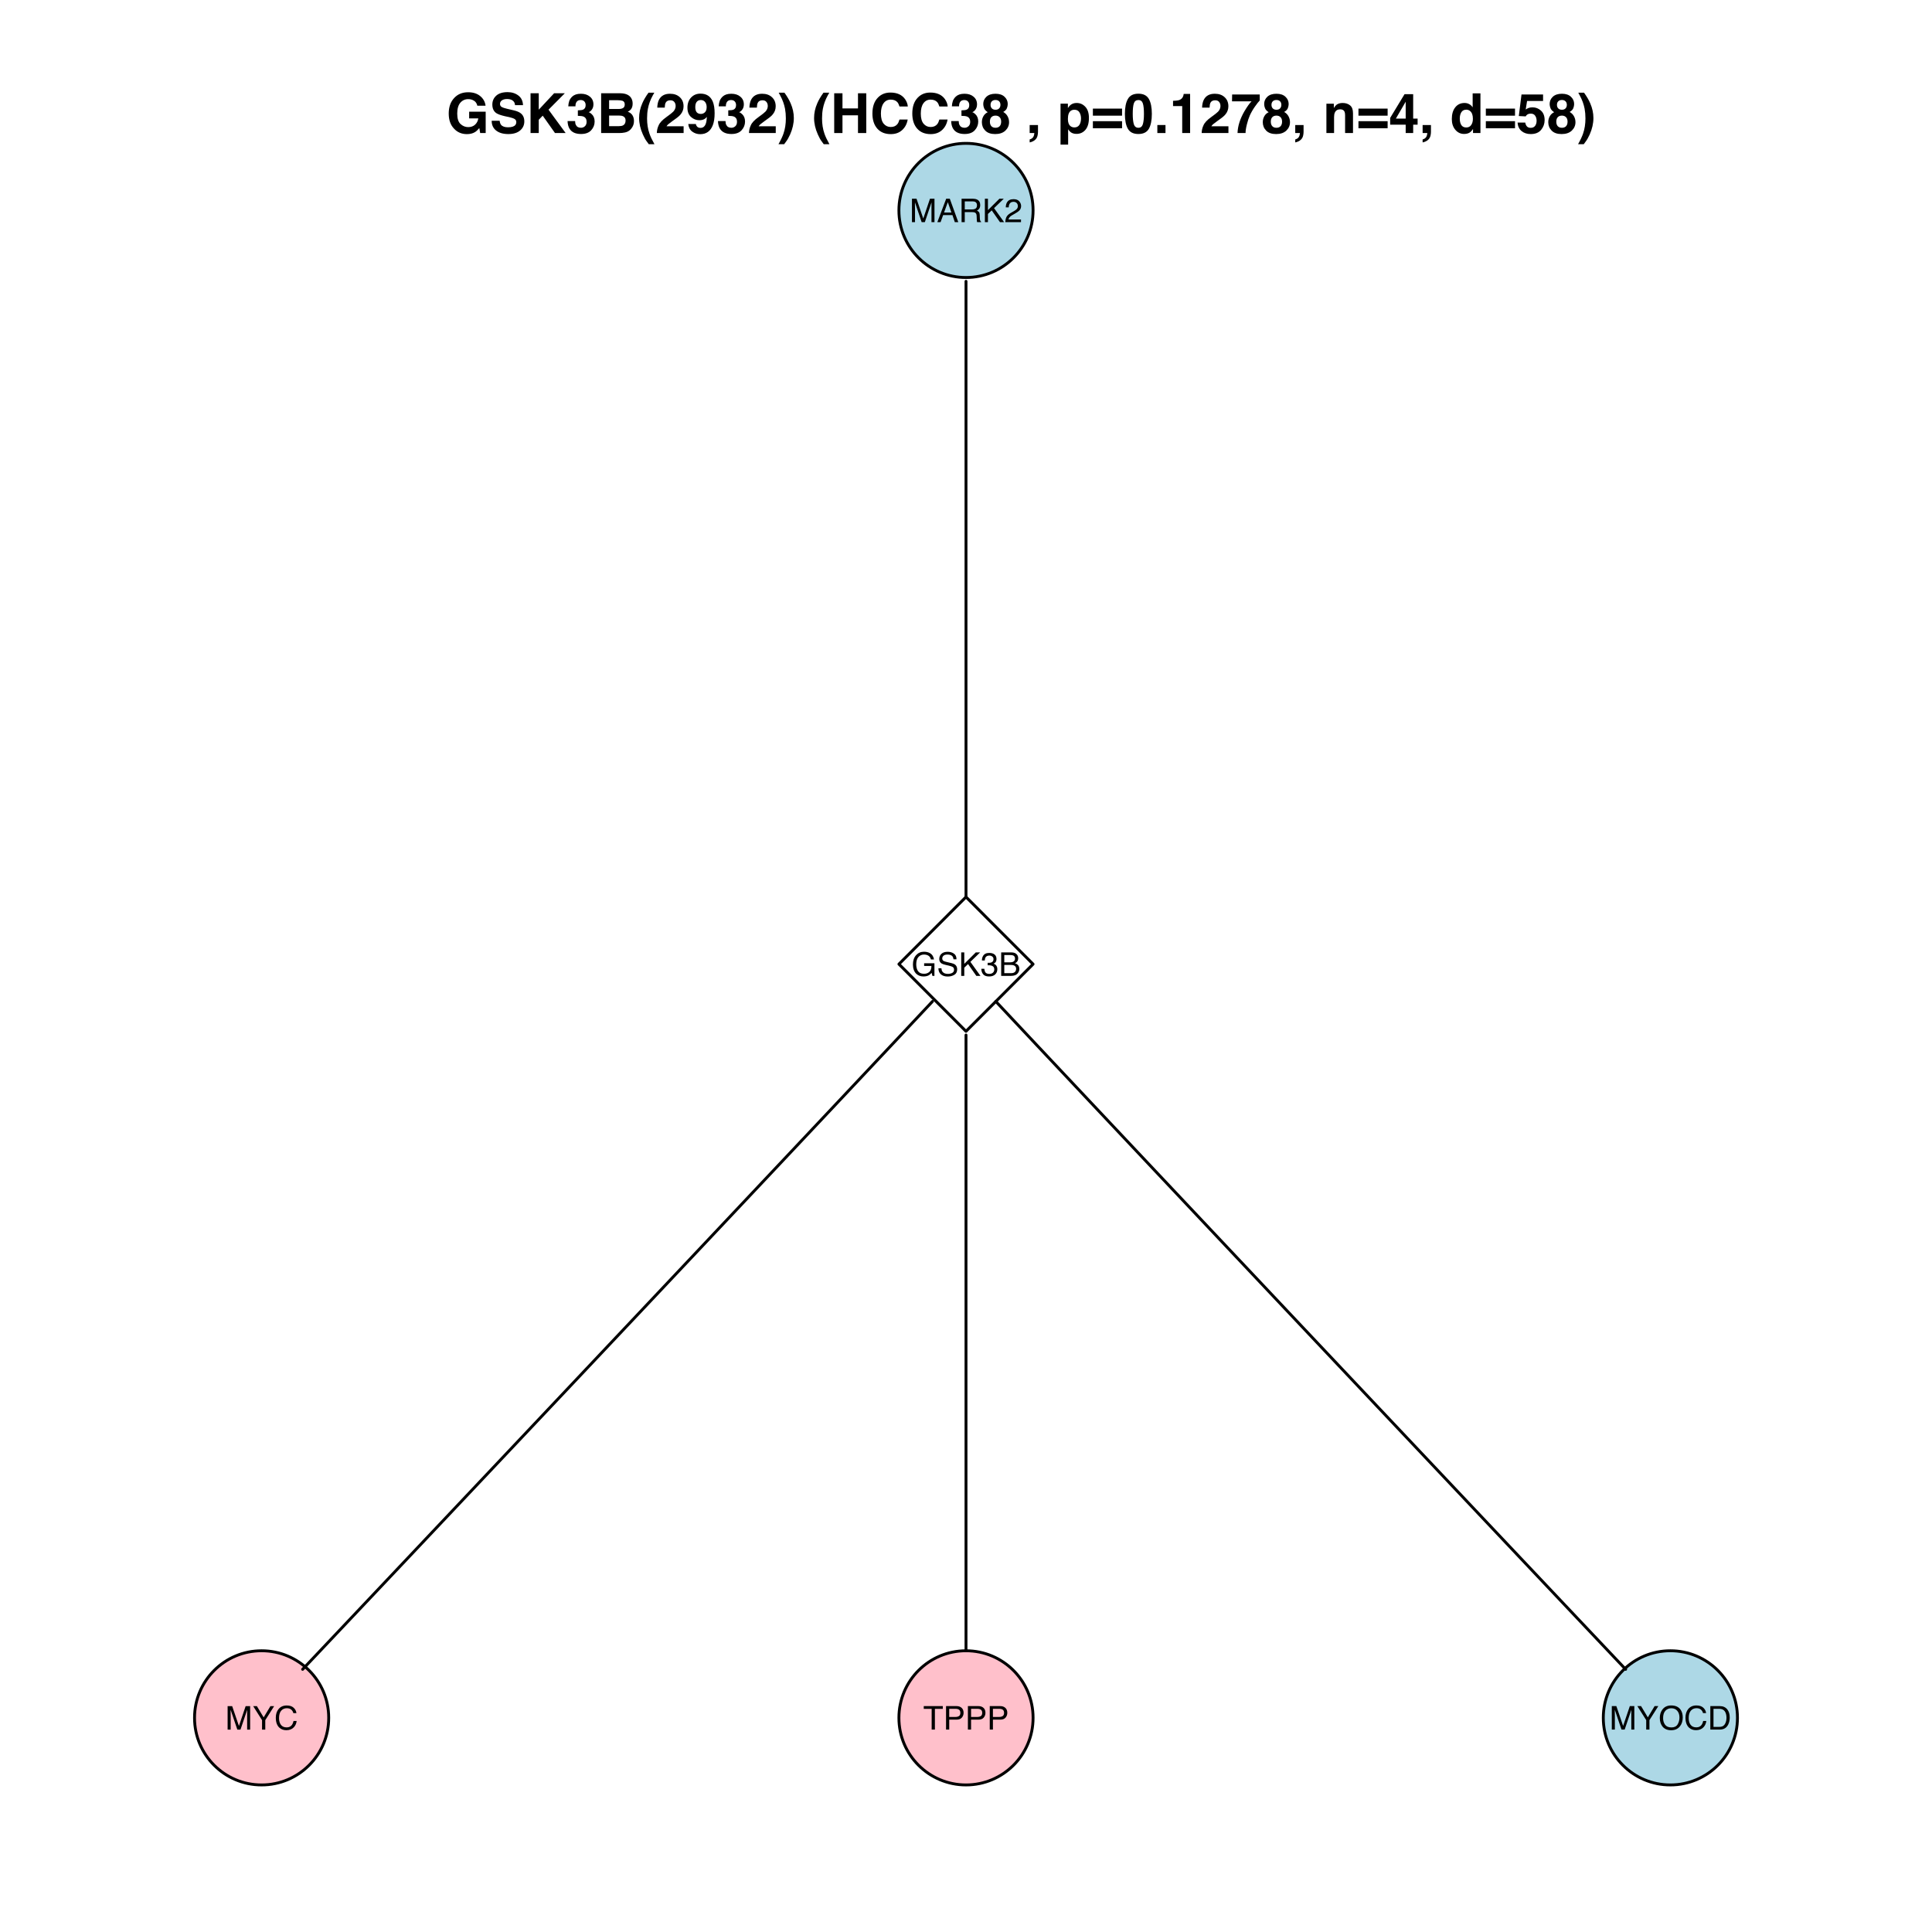 <?xml version="1.0" encoding="UTF-8"?>
<svg xmlns="http://www.w3.org/2000/svg" xmlns:xlink="http://www.w3.org/1999/xlink" width="504pt" height="504pt" viewBox="0 0 504 504" version="1.1">
<defs>
<g>
<symbol overflow="visible" id="glyph0-0">
<path style="stroke:none;" d="M 0.281 0 L 0.281 -6.125 L 5.141 -6.125 L 5.141 0 Z M 4.375 -0.766 L 4.375 -5.359 L 1.047 -5.359 L 1.047 -0.766 Z "/>
</symbol>
<symbol overflow="visible" id="glyph0-1">
<path style="stroke:none;" d="M 0.625 -6.125 L 1.812 -6.125 L 3.578 -0.953 L 5.328 -6.125 L 6.5 -6.125 L 6.5 0 L 5.719 0 L 5.719 -3.625 C 5.719 -3.75 5.719 -3.953 5.719 -4.234 C 5.727 -4.523 5.734 -4.836 5.734 -5.172 L 3.984 0 L 3.156 0 L 1.406 -5.172 L 1.406 -4.984 C 1.406 -4.828 1.406 -4.594 1.406 -4.281 C 1.414 -3.977 1.422 -3.758 1.422 -3.625 L 1.422 0 L 0.625 0 Z "/>
</symbol>
<symbol overflow="visible" id="glyph0-2">
<path style="stroke:none;" d="M 3.797 -2.516 L 2.859 -5.219 L 1.875 -2.516 Z M 2.438 -6.125 L 3.375 -6.125 L 5.594 0 L 4.688 0 L 4.062 -1.844 L 1.641 -1.844 L 0.969 0 L 0.125 0 Z M 2.859 -6.125 Z "/>
</symbol>
<symbol overflow="visible" id="glyph0-3">
<path style="stroke:none;" d="M 3.5 -3.328 C 3.883 -3.328 4.191 -3.406 4.422 -3.562 C 4.648 -3.719 4.766 -4 4.766 -4.406 C 4.766 -4.832 4.609 -5.129 4.297 -5.297 C 4.117 -5.379 3.891 -5.422 3.609 -5.422 L 1.578 -5.422 L 1.578 -3.328 Z M 0.75 -6.125 L 3.594 -6.125 C 4.062 -6.125 4.445 -6.055 4.75 -5.922 C 5.32 -5.66 5.609 -5.18 5.609 -4.484 C 5.609 -4.109 5.531 -3.801 5.375 -3.562 C 5.227 -3.332 5.02 -3.148 4.75 -3.016 C 4.988 -2.91 5.164 -2.781 5.281 -2.625 C 5.406 -2.469 5.473 -2.211 5.484 -1.859 L 5.516 -1.031 C 5.523 -0.801 5.547 -0.629 5.578 -0.516 C 5.629 -0.316 5.719 -0.191 5.844 -0.141 L 5.844 0 L 4.828 0 C 4.797 -0.051 4.77 -0.117 4.75 -0.203 C 4.738 -0.285 4.727 -0.445 4.719 -0.688 L 4.672 -1.719 C 4.648 -2.113 4.5 -2.379 4.219 -2.516 C 4.062 -2.586 3.812 -2.625 3.469 -2.625 L 1.578 -2.625 L 1.578 0 L 0.75 0 Z "/>
</symbol>
<symbol overflow="visible" id="glyph0-4">
<path style="stroke:none;" d="M 0.656 -6.125 L 1.453 -6.125 L 1.453 -3.141 L 4.453 -6.125 L 5.594 -6.125 L 3.047 -3.656 L 5.672 0 L 4.594 0 L 2.438 -3.078 L 1.453 -2.141 L 1.453 0 L 0.656 0 Z "/>
</symbol>
<symbol overflow="visible" id="glyph0-5">
<path style="stroke:none;" d="M 0.266 0 C 0.297 -0.508 0.398 -0.957 0.578 -1.344 C 0.766 -1.727 1.129 -2.078 1.672 -2.391 L 2.469 -2.844 C 2.832 -3.051 3.082 -3.227 3.219 -3.375 C 3.445 -3.613 3.562 -3.879 3.562 -4.172 C 3.562 -4.516 3.457 -4.789 3.25 -5 C 3.039 -5.207 2.766 -5.312 2.422 -5.312 C 1.91 -5.312 1.555 -5.113 1.359 -4.719 C 1.242 -4.508 1.18 -4.223 1.172 -3.859 L 0.406 -3.859 C 0.414 -4.379 0.516 -4.801 0.703 -5.125 C 1.023 -5.707 1.598 -6 2.422 -6 C 3.109 -6 3.609 -5.812 3.922 -5.438 C 4.242 -5.07 4.406 -4.66 4.406 -4.203 C 4.406 -3.723 4.234 -3.316 3.891 -2.984 C 3.691 -2.785 3.344 -2.547 2.844 -2.266 L 2.281 -1.938 C 2 -1.789 1.781 -1.648 1.625 -1.516 C 1.352 -1.273 1.18 -1.004 1.109 -0.703 L 4.375 -0.703 L 4.375 0 Z "/>
</symbol>
<symbol overflow="visible" id="glyph0-6">
<path style="stroke:none;" d="M 3.297 -6.297 C 3.879 -6.297 4.379 -6.18 4.797 -5.953 C 5.398 -5.629 5.77 -5.07 5.906 -4.281 L 5.094 -4.281 C 4.988 -4.727 4.781 -5.051 4.469 -5.25 C 4.156 -5.457 3.758 -5.562 3.281 -5.562 C 2.707 -5.562 2.227 -5.348 1.844 -4.922 C 1.457 -4.492 1.266 -3.859 1.266 -3.016 C 1.266 -2.285 1.422 -1.691 1.734 -1.234 C 2.055 -0.773 2.582 -0.547 3.312 -0.547 C 3.863 -0.547 4.32 -0.707 4.688 -1.031 C 5.051 -1.352 5.234 -1.875 5.234 -2.594 L 3.328 -2.594 L 3.328 -3.281 L 6.016 -3.281 L 6.016 0 L 5.484 0 L 5.281 -0.781 C 5 -0.477 4.75 -0.266 4.531 -0.141 C 4.164 0.055 3.703 0.156 3.141 0.156 C 2.41 0.156 1.785 -0.078 1.266 -0.547 C 0.691 -1.129 0.406 -1.938 0.406 -2.969 C 0.406 -4 0.688 -4.816 1.25 -5.422 C 1.781 -6.004 2.461 -6.297 3.297 -6.297 Z M 3.156 -6.297 Z "/>
</symbol>
<symbol overflow="visible" id="glyph0-7">
<path style="stroke:none;" d="M 1.188 -1.984 C 1.207 -1.629 1.289 -1.344 1.438 -1.125 C 1.719 -0.719 2.203 -0.516 2.891 -0.516 C 3.203 -0.516 3.488 -0.562 3.75 -0.656 C 4.238 -0.82 4.484 -1.129 4.484 -1.578 C 4.484 -1.91 4.379 -2.148 4.172 -2.297 C 3.961 -2.43 3.633 -2.551 3.188 -2.656 L 2.359 -2.844 C 1.816 -2.969 1.43 -3.102 1.203 -3.25 C 0.816 -3.508 0.625 -3.895 0.625 -4.406 C 0.625 -4.945 0.812 -5.395 1.188 -5.75 C 1.57 -6.102 2.113 -6.281 2.812 -6.281 C 3.445 -6.281 3.988 -6.125 4.438 -5.812 C 4.895 -5.508 5.125 -5.016 5.125 -4.328 L 4.344 -4.328 C 4.301 -4.66 4.211 -4.914 4.078 -5.094 C 3.816 -5.406 3.383 -5.562 2.781 -5.562 C 2.289 -5.562 1.938 -5.457 1.719 -5.25 C 1.508 -5.051 1.406 -4.816 1.406 -4.547 C 1.406 -4.242 1.531 -4.02 1.781 -3.875 C 1.945 -3.789 2.316 -3.68 2.891 -3.547 L 3.75 -3.344 C 4.164 -3.25 4.488 -3.125 4.719 -2.969 C 5.102 -2.676 5.297 -2.258 5.297 -1.719 C 5.297 -1.039 5.047 -0.555 4.547 -0.266 C 4.055 0.023 3.488 0.172 2.844 0.172 C 2.07 0.172 1.473 -0.02 1.047 -0.406 C 0.617 -0.789 0.406 -1.316 0.406 -1.984 Z M 2.875 -6.297 Z "/>
</symbol>
<symbol overflow="visible" id="glyph0-8">
<path style="stroke:none;" d="M 2.219 0.156 C 1.508 0.156 0.992 -0.035 0.672 -0.422 C 0.359 -0.805 0.203 -1.281 0.203 -1.844 L 0.984 -1.844 C 1.023 -1.445 1.098 -1.164 1.203 -1 C 1.398 -0.676 1.754 -0.516 2.266 -0.516 C 2.66 -0.516 2.977 -0.617 3.219 -0.828 C 3.457 -1.047 3.578 -1.32 3.578 -1.656 C 3.578 -2.07 3.445 -2.359 3.188 -2.516 C 2.938 -2.68 2.586 -2.766 2.141 -2.766 C 2.086 -2.766 2.035 -2.766 1.984 -2.766 C 1.941 -2.766 1.895 -2.766 1.844 -2.766 L 1.844 -3.422 C 1.914 -3.41 1.977 -3.406 2.031 -3.406 C 2.082 -3.406 2.141 -3.406 2.203 -3.406 C 2.484 -3.406 2.711 -3.445 2.891 -3.531 C 3.211 -3.688 3.375 -3.969 3.375 -4.375 C 3.375 -4.664 3.266 -4.891 3.047 -5.047 C 2.836 -5.211 2.594 -5.297 2.312 -5.297 C 1.812 -5.297 1.469 -5.129 1.281 -4.797 C 1.176 -4.617 1.113 -4.359 1.094 -4.016 L 0.359 -4.016 C 0.359 -4.461 0.445 -4.844 0.625 -5.156 C 0.926 -5.707 1.461 -5.984 2.234 -5.984 C 2.848 -5.984 3.32 -5.848 3.656 -5.578 C 3.988 -5.305 4.156 -4.914 4.156 -4.406 C 4.156 -4.031 4.055 -3.727 3.859 -3.5 C 3.734 -3.363 3.57 -3.254 3.375 -3.172 C 3.695 -3.086 3.941 -2.922 4.109 -2.672 C 4.285 -2.422 4.375 -2.117 4.375 -1.766 C 4.375 -1.191 4.188 -0.727 3.812 -0.375 C 3.438 -0.02 2.906 0.156 2.219 0.156 Z "/>
</symbol>
<symbol overflow="visible" id="glyph0-9">
<path style="stroke:none;" d="M 2.953 -3.531 C 3.305 -3.531 3.578 -3.582 3.766 -3.688 C 4.078 -3.844 4.234 -4.117 4.234 -4.516 C 4.234 -4.91 4.07 -5.18 3.75 -5.328 C 3.562 -5.398 3.285 -5.438 2.922 -5.438 L 1.438 -5.438 L 1.438 -3.531 Z M 3.234 -0.703 C 3.742 -0.703 4.109 -0.852 4.328 -1.156 C 4.461 -1.344 4.531 -1.566 4.531 -1.828 C 4.531 -2.273 4.332 -2.578 3.938 -2.734 C 3.719 -2.816 3.438 -2.859 3.094 -2.859 L 1.438 -2.859 L 1.438 -0.703 Z M 0.625 -6.125 L 3.266 -6.125 C 3.984 -6.125 4.492 -5.91 4.797 -5.484 C 4.973 -5.234 5.062 -4.941 5.062 -4.609 C 5.062 -4.223 4.953 -3.906 4.734 -3.656 C 4.617 -3.531 4.453 -3.41 4.234 -3.297 C 4.555 -3.18 4.797 -3.047 4.953 -2.891 C 5.223 -2.629 5.359 -2.266 5.359 -1.797 C 5.359 -1.398 5.234 -1.039 4.984 -0.719 C 4.617 -0.238 4.031 0 3.219 0 L 0.625 0 Z "/>
</symbol>
<symbol overflow="visible" id="glyph0-10">
<path style="stroke:none;" d="M 0.172 -6.125 L 1.141 -6.125 L 2.906 -3.188 L 4.672 -6.125 L 5.641 -6.125 L 3.328 -2.469 L 3.328 0 L 2.484 0 L 2.484 -2.469 Z M 2.922 -6.125 Z "/>
</symbol>
<symbol overflow="visible" id="glyph0-11">
<path style="stroke:none;" d="M 3.234 -6.297 C 4.016 -6.297 4.617 -6.094 5.047 -5.688 C 5.473 -5.281 5.707 -4.816 5.75 -4.297 L 4.953 -4.297 C 4.859 -4.68 4.672 -4.988 4.391 -5.219 C 4.117 -5.457 3.738 -5.578 3.25 -5.578 C 2.645 -5.578 2.156 -5.363 1.781 -4.938 C 1.406 -4.508 1.219 -3.859 1.219 -2.984 C 1.219 -2.266 1.383 -1.68 1.719 -1.234 C 2.062 -0.797 2.562 -0.578 3.219 -0.578 C 3.832 -0.578 4.301 -0.812 4.625 -1.281 C 4.789 -1.531 4.914 -1.852 5 -2.25 L 5.812 -2.25 C 5.738 -1.602 5.5 -1.062 5.094 -0.625 C 4.602 -0.102 3.945 0.156 3.125 0.156 C 2.414 0.156 1.816 -0.055 1.328 -0.484 C 0.691 -1.055 0.375 -1.938 0.375 -3.125 C 0.375 -4.031 0.613 -4.773 1.094 -5.359 C 1.613 -5.984 2.328 -6.297 3.234 -6.297 Z M 3.062 -6.297 Z "/>
</symbol>
<symbol overflow="visible" id="glyph0-12">
<path style="stroke:none;" d="M 5.109 -6.125 L 5.109 -5.406 L 3.047 -5.406 L 3.047 0 L 2.203 0 L 2.203 -5.406 L 0.141 -5.406 L 0.141 -6.125 Z "/>
</symbol>
<symbol overflow="visible" id="glyph0-13">
<path style="stroke:none;" d="M 0.734 -6.125 L 3.484 -6.125 C 4.035 -6.125 4.477 -5.969 4.812 -5.656 C 5.145 -5.352 5.312 -4.926 5.312 -4.375 C 5.312 -3.895 5.16 -3.477 4.859 -3.125 C 4.566 -2.77 4.109 -2.594 3.484 -2.594 L 1.562 -2.594 L 1.562 0 L 0.734 0 Z M 4.469 -4.375 C 4.469 -4.82 4.301 -5.125 3.969 -5.281 C 3.781 -5.375 3.531 -5.422 3.219 -5.422 L 1.562 -5.422 L 1.562 -3.297 L 3.219 -3.297 C 3.582 -3.297 3.879 -3.375 4.109 -3.531 C 4.348 -3.688 4.469 -3.969 4.469 -4.375 Z "/>
</symbol>
<symbol overflow="visible" id="glyph0-14">
<path style="stroke:none;" d="M 3.297 -6.297 C 4.379 -6.297 5.18 -5.945 5.703 -5.25 C 6.109 -4.707 6.312 -4.016 6.312 -3.172 C 6.312 -2.254 6.078 -1.492 5.609 -0.891 C 5.066 -0.18 4.289 0.172 3.281 0.172 C 2.332 0.172 1.594 -0.133 1.062 -0.75 C 0.57 -1.352 0.328 -2.113 0.328 -3.031 C 0.328 -3.863 0.535 -4.57 0.953 -5.156 C 1.484 -5.914 2.266 -6.297 3.297 -6.297 Z M 3.375 -0.562 C 4.113 -0.562 4.645 -0.82 4.969 -1.344 C 5.289 -1.875 5.453 -2.477 5.453 -3.156 C 5.453 -3.875 5.266 -4.453 4.891 -4.891 C 4.516 -5.336 4 -5.562 3.344 -5.562 C 2.707 -5.562 2.188 -5.344 1.781 -4.906 C 1.383 -4.469 1.188 -3.828 1.188 -2.984 C 1.188 -2.305 1.359 -1.734 1.703 -1.266 C 2.047 -0.797 2.602 -0.562 3.375 -0.562 Z M 3.328 -6.297 Z "/>
</symbol>
<symbol overflow="visible" id="glyph0-15">
<path style="stroke:none;" d="M 3 -0.703 C 3.281 -0.703 3.516 -0.734 3.703 -0.797 C 4.023 -0.898 4.285 -1.109 4.484 -1.422 C 4.648 -1.672 4.77 -1.988 4.844 -2.375 C 4.883 -2.602 4.906 -2.816 4.906 -3.016 C 4.906 -3.773 4.754 -4.363 4.453 -4.781 C 4.148 -5.207 3.664 -5.422 3 -5.422 L 1.516 -5.422 L 1.516 -0.703 Z M 0.688 -6.125 L 3.172 -6.125 C 4.016 -6.125 4.672 -5.828 5.141 -5.234 C 5.547 -4.691 5.75 -4 5.75 -3.156 C 5.75 -2.508 5.629 -1.922 5.391 -1.391 C 4.953 -0.461 4.207 0 3.156 0 L 0.688 0 Z "/>
</symbol>
<symbol overflow="visible" id="glyph1-0">
<path style="stroke:none;" d="M 1.078 0 L 1.078 -10.375 L 9.438 -10.375 L 9.438 0 Z M 8.141 -1.297 L 8.141 -9.078 L 2.375 -9.078 L 2.375 -1.297 Z "/>
</symbol>
<symbol overflow="visible" id="glyph1-1">
<path style="stroke:none;" d="M 8.062 -7.125 C 7.906 -7.832 7.504 -8.328 6.859 -8.609 C 6.504 -8.766 6.109 -8.844 5.672 -8.844 C 4.836 -8.844 4.148 -8.523 3.609 -7.891 C 3.078 -7.266 2.812 -6.32 2.812 -5.062 C 2.812 -3.781 3.102 -2.875 3.688 -2.344 C 4.27 -1.812 4.93 -1.547 5.672 -1.547 C 6.398 -1.547 6.992 -1.754 7.453 -2.172 C 7.922 -2.598 8.207 -3.148 8.312 -3.828 L 5.922 -3.828 L 5.922 -5.562 L 10.234 -5.562 L 10.234 0 L 8.797 0 L 8.578 -1.297 C 8.16 -0.805 7.785 -0.457 7.453 -0.25 C 6.879 0.102 6.176 0.281 5.344 0.281 C 3.969 0.281 2.844 -0.195 1.969 -1.156 C 1.051 -2.113 0.594 -3.422 0.594 -5.078 C 0.594 -6.754 1.055 -8.098 1.984 -9.109 C 2.91 -10.129 4.133 -10.641 5.656 -10.641 C 6.969 -10.641 8.023 -10.301 8.828 -9.625 C 9.629 -8.957 10.086 -8.125 10.203 -7.125 Z M 5.641 -10.641 Z "/>
</symbol>
<symbol overflow="visible" id="glyph1-2">
<path style="stroke:none;" d="M 2.672 -3.203 C 2.734 -2.723 2.859 -2.367 3.047 -2.141 C 3.398 -1.711 4.004 -1.5 4.859 -1.5 C 5.367 -1.5 5.785 -1.555 6.109 -1.672 C 6.711 -1.879 7.016 -2.281 7.016 -2.875 C 7.016 -3.219 6.863 -3.484 6.562 -3.672 C 6.258 -3.848 5.789 -4.008 5.156 -4.156 L 4.047 -4.391 C 2.973 -4.641 2.227 -4.906 1.812 -5.188 C 1.113 -5.664 0.766 -6.414 0.766 -7.438 C 0.766 -8.363 1.102 -9.133 1.781 -9.75 C 2.457 -10.363 3.445 -10.672 4.75 -10.672 C 5.844 -10.672 6.773 -10.379 7.547 -9.797 C 8.316 -9.223 8.723 -8.383 8.766 -7.281 L 6.688 -7.281 C 6.645 -7.906 6.367 -8.348 5.859 -8.609 C 5.523 -8.785 5.109 -8.875 4.609 -8.875 C 4.047 -8.875 3.598 -8.758 3.266 -8.531 C 2.93 -8.301 2.766 -7.988 2.766 -7.594 C 2.766 -7.219 2.93 -6.941 3.266 -6.766 C 3.473 -6.641 3.922 -6.492 4.609 -6.328 L 6.406 -5.906 C 7.188 -5.719 7.773 -5.469 8.172 -5.156 C 8.797 -4.664 9.109 -3.957 9.109 -3.031 C 9.109 -2.082 8.742 -1.297 8.016 -0.672 C 7.285 -0.047 6.258 0.266 4.938 0.266 C 3.594 0.266 2.531 -0.039 1.75 -0.656 C 0.977 -1.27 0.594 -2.117 0.594 -3.203 Z M 4.766 -10.688 Z "/>
</symbol>
<symbol overflow="visible" id="glyph1-3">
<path style="stroke:none;" d="M 1.125 -10.375 L 3.266 -10.375 L 3.266 -6.094 L 7.266 -10.375 L 10.062 -10.375 L 5.812 -6.094 L 10.281 0 L 7.5 0 L 4.297 -4.531 L 3.266 -3.469 L 3.266 0 L 1.125 0 Z "/>
</symbol>
<symbol overflow="visible" id="glyph1-4">
<path style="stroke:none;" d="M 2.344 -3.125 C 2.344 -2.719 2.41 -2.383 2.547 -2.125 C 2.785 -1.625 3.227 -1.375 3.875 -1.375 C 4.27 -1.375 4.613 -1.508 4.906 -1.781 C 5.195 -2.051 5.344 -2.441 5.344 -2.953 C 5.344 -3.617 5.07 -4.066 4.531 -4.297 C 4.219 -4.422 3.727 -4.484 3.062 -4.484 L 3.062 -5.922 C 3.719 -5.93 4.176 -5.992 4.438 -6.109 C 4.875 -6.305 5.094 -6.703 5.094 -7.297 C 5.094 -7.691 4.977 -8.008 4.75 -8.25 C 4.531 -8.488 4.211 -8.609 3.797 -8.609 C 3.328 -8.609 2.977 -8.457 2.75 -8.156 C 2.531 -7.863 2.426 -7.469 2.438 -6.969 L 0.562 -6.969 C 0.582 -7.469 0.672 -7.945 0.828 -8.406 C 0.984 -8.801 1.238 -9.172 1.594 -9.516 C 1.852 -9.754 2.164 -9.938 2.531 -10.062 C 2.895 -10.188 3.336 -10.25 3.859 -10.25 C 4.836 -10.25 5.625 -9.992 6.219 -9.484 C 6.82 -8.984 7.125 -8.312 7.125 -7.469 C 7.125 -6.863 6.941 -6.352 6.578 -5.938 C 6.359 -5.688 6.125 -5.516 5.875 -5.422 C 6.062 -5.422 6.328 -5.258 6.672 -4.938 C 7.18 -4.469 7.438 -3.82 7.438 -3 C 7.438 -2.133 7.133 -1.375 6.531 -0.719 C 5.938 -0.07 5.055 0.25 3.891 0.25 C 2.441 0.25 1.438 -0.219 0.875 -1.156 C 0.57 -1.656 0.406 -2.312 0.375 -3.125 Z "/>
</symbol>
<symbol overflow="visible" id="glyph1-5">
<path style="stroke:none;" d="M 3.203 -8.562 L 3.203 -6.281 L 5.75 -6.281 C 6.195 -6.281 6.562 -6.363 6.844 -6.531 C 7.133 -6.707 7.281 -7.016 7.281 -7.453 C 7.281 -7.93 7.094 -8.25 6.719 -8.406 C 6.395 -8.508 5.984 -8.562 5.484 -8.562 Z M 3.203 -4.562 L 3.203 -1.797 L 5.75 -1.797 C 6.195 -1.797 6.551 -1.859 6.812 -1.984 C 7.27 -2.211 7.5 -2.645 7.5 -3.281 C 7.5 -3.82 7.273 -4.191 6.828 -4.391 C 6.578 -4.504 6.227 -4.562 5.781 -4.562 Z M 6.172 -10.375 C 7.441 -10.352 8.344 -9.984 8.875 -9.266 C 9.188 -8.828 9.344 -8.301 9.344 -7.688 C 9.344 -7.051 9.188 -6.539 8.875 -6.156 C 8.695 -5.938 8.43 -5.738 8.078 -5.562 C 8.609 -5.375 9.008 -5.07 9.281 -4.656 C 9.551 -4.238 9.688 -3.727 9.688 -3.125 C 9.688 -2.508 9.531 -1.961 9.219 -1.484 C 9.02 -1.148 8.773 -0.875 8.484 -0.656 C 8.148 -0.406 7.754 -0.234 7.297 -0.141 C 6.848 -0.047 6.359 0 5.828 0 L 1.125 0 L 1.125 -10.375 Z "/>
</symbol>
<symbol overflow="visible" id="glyph1-6">
<path style="stroke:none;" d="M 1.453 -7.75 C 1.816 -8.613 2.359 -9.539 3.078 -10.531 L 4.594 -10.531 L 4.156 -9.75 C 3.562 -8.664 3.148 -7.531 2.922 -6.344 C 2.773 -5.562 2.703 -4.711 2.703 -3.797 C 2.703 -2.359 2.91 -1.039 3.328 0.156 C 3.566 0.875 4 1.789 4.625 2.906 L 3.141 2.906 L 2.641 2.219 C 2.316 1.812 1.973 1.195 1.609 0.375 C 0.953 -1.082 0.625 -2.516 0.625 -3.922 C 0.625 -5.211 0.898 -6.488 1.453 -7.75 Z "/>
</symbol>
<symbol overflow="visible" id="glyph1-7">
<path style="stroke:none;" d="M 0.453 0 C 0.473 -0.727 0.629 -1.395 0.922 -2 C 1.203 -2.688 1.879 -3.41 2.953 -4.172 C 3.867 -4.828 4.461 -5.297 4.734 -5.578 C 5.148 -6.023 5.359 -6.516 5.359 -7.047 C 5.359 -7.484 5.238 -7.844 5 -8.125 C 4.77 -8.406 4.43 -8.547 3.984 -8.547 C 3.367 -8.547 2.953 -8.32 2.734 -7.875 C 2.609 -7.613 2.535 -7.195 2.516 -6.625 L 0.562 -6.625 C 0.594 -7.488 0.75 -8.188 1.031 -8.719 C 1.57 -9.738 2.523 -10.25 3.891 -10.25 C 4.961 -10.25 5.816 -9.945 6.453 -9.344 C 7.098 -8.75 7.422 -7.961 7.422 -6.984 C 7.422 -6.223 7.191 -5.551 6.734 -4.969 C 6.441 -4.57 5.957 -4.141 5.281 -3.672 L 4.484 -3.094 C 3.984 -2.738 3.641 -2.477 3.453 -2.312 C 3.266 -2.156 3.109 -1.973 2.984 -1.766 L 7.438 -1.766 L 7.438 0 Z "/>
</symbol>
<symbol overflow="visible" id="glyph1-8">
<path style="stroke:none;" d="M 0.422 -6.609 C 0.422 -7.703 0.738 -8.586 1.375 -9.266 C 2.008 -9.941 2.828 -10.281 3.828 -10.281 C 5.379 -10.281 6.445 -9.594 7.031 -8.219 C 7.352 -7.445 7.516 -6.426 7.516 -5.156 C 7.516 -3.914 7.359 -2.883 7.047 -2.062 C 6.441 -0.488 5.344 0.297 3.75 0.297 C 2.977 0.297 2.285 0.07 1.672 -0.375 C 1.066 -0.832 0.723 -1.492 0.641 -2.359 L 2.625 -2.359 C 2.676 -2.055 2.801 -1.812 3 -1.625 C 3.207 -1.438 3.484 -1.344 3.828 -1.344 C 4.492 -1.344 4.957 -1.711 5.219 -2.453 C 5.363 -2.848 5.457 -3.438 5.5 -4.219 C 5.312 -3.988 5.117 -3.812 4.922 -3.688 C 4.547 -3.457 4.082 -3.344 3.531 -3.344 C 2.719 -3.344 1.992 -3.625 1.359 -4.188 C 0.734 -4.75 0.422 -5.555 0.422 -6.609 Z M 3.969 -4.984 C 4.238 -4.984 4.5 -5.062 4.75 -5.219 C 5.207 -5.508 5.438 -6.016 5.438 -6.734 C 5.438 -7.305 5.301 -7.758 5.031 -8.094 C 4.758 -8.438 4.391 -8.609 3.922 -8.609 C 3.578 -8.609 3.281 -8.516 3.031 -8.328 C 2.656 -8.023 2.469 -7.516 2.469 -6.797 C 2.469 -6.191 2.586 -5.738 2.828 -5.438 C 3.078 -5.133 3.457 -4.984 3.969 -4.984 Z "/>
</symbol>
<symbol overflow="visible" id="glyph1-9">
<path style="stroke:none;" d="M 1.688 -10.531 C 2.406 -9.539 2.945 -8.613 3.312 -7.75 C 3.863 -6.488 4.141 -5.211 4.141 -3.922 C 4.141 -2.516 3.816 -1.082 3.172 0.375 C 2.797 1.195 2.445 1.812 2.125 2.219 L 1.625 2.906 L 0.141 2.906 C 0.766 1.789 1.195 0.875 1.438 0.156 C 1.852 -1.039 2.062 -2.359 2.062 -3.797 C 2.062 -4.711 1.988 -5.562 1.844 -6.344 C 1.613 -7.531 1.203 -8.664 0.609 -9.75 L 0.188 -10.531 Z "/>
</symbol>
<symbol overflow="visible" id="glyph1-10">
<path style="stroke:none;" d=""/>
</symbol>
<symbol overflow="visible" id="glyph1-11">
<path style="stroke:none;" d="M 1.078 0 L 1.078 -10.375 L 3.234 -10.375 L 3.234 -6.422 L 7.281 -6.422 L 7.281 -10.375 L 9.438 -10.375 L 9.438 0 L 7.281 0 L 7.281 -4.625 L 3.234 -4.625 L 3.234 0 Z "/>
</symbol>
<symbol overflow="visible" id="glyph1-12">
<path style="stroke:none;" d="M 0.641 -5.094 C 0.641 -6.906 1.129 -8.301 2.109 -9.281 C 2.953 -10.133 4.023 -10.562 5.328 -10.562 C 7.066 -10.562 8.344 -9.988 9.156 -8.844 C 9.594 -8.207 9.832 -7.566 9.875 -6.922 L 7.703 -6.922 C 7.555 -7.41 7.375 -7.785 7.156 -8.047 C 6.758 -8.492 6.176 -8.719 5.406 -8.719 C 4.625 -8.719 4.004 -8.398 3.547 -7.766 C 3.086 -7.129 2.859 -6.227 2.859 -5.062 C 2.859 -3.895 3.098 -3.02 3.578 -2.438 C 4.066 -1.863 4.68 -1.578 5.422 -1.578 C 6.18 -1.578 6.758 -1.828 7.156 -2.328 C 7.375 -2.598 7.555 -3 7.703 -3.531 L 9.844 -3.531 C 9.656 -2.406 9.176 -1.488 8.406 -0.781 C 7.633 -0.07 6.645 0.281 5.438 0.281 C 3.945 0.281 2.773 -0.191 1.922 -1.141 C 1.066 -2.109 0.641 -3.426 0.641 -5.094 Z M 5.266 -10.688 Z "/>
</symbol>
<symbol overflow="visible" id="glyph1-13">
<path style="stroke:none;" d="M 2.469 -2.969 C 2.469 -2.457 2.598 -2.062 2.859 -1.781 C 3.117 -1.508 3.477 -1.375 3.938 -1.375 C 4.395 -1.375 4.754 -1.508 5.016 -1.781 C 5.273 -2.062 5.406 -2.457 5.406 -2.969 C 5.406 -3.488 5.27 -3.879 5 -4.141 C 4.738 -4.41 4.383 -4.547 3.938 -4.547 C 3.477 -4.547 3.117 -4.41 2.859 -4.141 C 2.598 -3.879 2.469 -3.488 2.469 -2.969 Z M 0.375 -2.828 C 0.375 -3.398 0.504 -3.914 0.766 -4.375 C 1.023 -4.844 1.406 -5.195 1.906 -5.438 C 1.414 -5.758 1.098 -6.109 0.953 -6.484 C 0.805 -6.867 0.734 -7.227 0.734 -7.562 C 0.734 -8.312 1.008 -8.945 1.562 -9.469 C 2.125 -9.988 2.914 -10.25 3.938 -10.25 C 4.945 -10.25 5.727 -9.988 6.281 -9.469 C 6.844 -8.945 7.125 -8.312 7.125 -7.562 C 7.125 -7.227 7.051 -6.867 6.906 -6.484 C 6.758 -6.109 6.441 -5.781 5.953 -5.5 C 6.453 -5.219 6.828 -4.844 7.078 -4.375 C 7.336 -3.914 7.469 -3.398 7.469 -2.828 C 7.469 -1.973 7.148 -1.242 6.516 -0.641 C 5.879 -0.035 4.988 0.266 3.844 0.266 C 2.707 0.266 1.844 -0.035 1.25 -0.641 C 0.664 -1.242 0.375 -1.973 0.375 -2.828 Z M 2.641 -7.344 C 2.641 -6.969 2.754 -6.66 2.984 -6.422 C 3.211 -6.191 3.531 -6.078 3.938 -6.078 C 4.344 -6.078 4.656 -6.191 4.875 -6.422 C 5.102 -6.66 5.219 -6.969 5.219 -7.344 C 5.219 -7.75 5.102 -8.062 4.875 -8.281 C 4.656 -8.508 4.344 -8.625 3.938 -8.625 C 3.531 -8.625 3.211 -8.508 2.984 -8.281 C 2.754 -8.062 2.641 -7.75 2.641 -7.344 Z "/>
</symbol>
<symbol overflow="visible" id="glyph1-14">
<path style="stroke:none;" d="M 0.828 1.672 C 1.234 1.555 1.531 1.363 1.719 1.094 C 1.906 0.832 2.016 0.469 2.047 0 L 0.828 0 L 0.828 -2.094 L 3 -2.094 L 3 -0.281 C 3 0.039 2.957 0.375 2.875 0.719 C 2.789 1.062 2.633 1.363 2.406 1.625 C 2.156 1.895 1.859 2.098 1.516 2.234 C 1.18 2.367 0.953 2.438 0.828 2.438 Z "/>
</symbol>
<symbol overflow="visible" id="glyph1-15">
<path style="stroke:none;" d="M 6.219 -3.828 C 6.219 -4.422 6.082 -4.941 5.812 -5.391 C 5.539 -5.848 5.102 -6.078 4.5 -6.078 C 3.77 -6.078 3.27 -5.734 3 -5.047 C 2.863 -4.68 2.797 -4.219 2.797 -3.656 C 2.797 -2.77 3.031 -2.145 3.5 -1.781 C 3.781 -1.57 4.113 -1.469 4.5 -1.469 C 5.062 -1.469 5.488 -1.68 5.781 -2.109 C 6.07 -2.535 6.219 -3.109 6.219 -3.828 Z M 5.078 -7.844 C 5.973 -7.844 6.727 -7.508 7.344 -6.844 C 7.969 -6.188 8.281 -5.219 8.281 -3.938 C 8.281 -2.582 7.977 -1.551 7.375 -0.844 C 6.77 -0.133 5.988 0.219 5.031 0.219 C 4.414 0.219 3.91 0.066 3.516 -0.234 C 3.285 -0.41 3.066 -0.66 2.859 -0.984 L 2.859 3.016 L 0.875 3.016 L 0.875 -7.672 L 2.797 -7.672 L 2.797 -6.531 C 3.016 -6.863 3.242 -7.129 3.484 -7.328 C 3.93 -7.672 4.461 -7.844 5.078 -7.844 Z "/>
</symbol>
<symbol overflow="visible" id="glyph1-16">
<path style="stroke:none;" d="M 8.125 -6.375 L 8.125 -4.531 L 0.516 -4.531 L 0.516 -6.375 Z M 8.125 -3.094 L 8.125 -1.25 L 0.516 -1.25 L 0.516 -3.094 Z "/>
</symbol>
<symbol overflow="visible" id="glyph1-17">
<path style="stroke:none;" d="M 2.5 -5 C 2.5 -3.832 2.594 -2.938 2.781 -2.312 C 2.977 -1.688 3.375 -1.375 3.969 -1.375 C 4.562 -1.375 4.953 -1.688 5.141 -2.312 C 5.328 -2.938 5.422 -3.832 5.422 -5 C 5.422 -6.227 5.328 -7.133 5.141 -7.719 C 4.953 -8.312 4.562 -8.609 3.969 -8.609 C 3.375 -8.609 2.977 -8.312 2.781 -7.719 C 2.594 -7.133 2.5 -6.227 2.5 -5 Z M 3.969 -10.266 C 5.27 -10.266 6.18 -9.805 6.703 -8.891 C 7.223 -7.984 7.484 -6.688 7.484 -5 C 7.484 -3.312 7.223 -2.016 6.703 -1.109 C 6.18 -0.203 5.27 0.25 3.969 0.25 C 2.664 0.25 1.754 -0.203 1.234 -1.109 C 0.711 -2.016 0.453 -3.312 0.453 -5 C 0.453 -6.688 0.711 -7.984 1.234 -8.891 C 1.754 -9.805 2.664 -10.266 3.969 -10.266 Z "/>
</symbol>
<symbol overflow="visible" id="glyph1-18">
<path style="stroke:none;" d="M 0.906 -2.094 L 3.031 -2.094 L 3.031 0 L 0.906 0 Z "/>
</symbol>
<symbol overflow="visible" id="glyph1-19">
<path style="stroke:none;" d="M 1 -7.031 L 1 -8.406 C 1.633 -8.426 2.078 -8.469 2.328 -8.531 C 2.734 -8.613 3.062 -8.789 3.312 -9.062 C 3.488 -9.238 3.617 -9.484 3.703 -9.797 C 3.754 -9.973 3.781 -10.109 3.781 -10.203 L 5.453 -10.203 L 5.453 0 L 3.391 0 L 3.391 -7.031 Z "/>
</symbol>
<symbol overflow="visible" id="glyph1-20">
<path style="stroke:none;" d="M 7.594 -8.5 C 7.289 -8.195 6.875 -7.664 6.344 -6.906 C 5.812 -6.156 5.363 -5.379 5 -4.578 C 4.719 -3.941 4.461 -3.164 4.234 -2.25 C 4.004 -1.332 3.891 -0.582 3.891 0 L 1.797 0 C 1.859 -1.832 2.461 -3.734 3.609 -5.703 C 4.336 -6.93 4.953 -7.785 5.453 -8.266 L 0.359 -8.266 L 0.391 -10.062 L 7.594 -10.062 Z "/>
</symbol>
<symbol overflow="visible" id="glyph1-21">
<path style="stroke:none;" d="M 5.188 -7.844 C 5.977 -7.844 6.625 -7.633 7.125 -7.219 C 7.633 -6.812 7.891 -6.125 7.891 -5.156 L 7.891 0 L 5.828 0 L 5.828 -4.656 C 5.828 -5.062 5.773 -5.375 5.672 -5.594 C 5.473 -5.988 5.098 -6.188 4.547 -6.188 C 3.867 -6.188 3.398 -5.895 3.141 -5.312 C 3.016 -5.008 2.953 -4.625 2.953 -4.156 L 2.953 0 L 0.953 0 L 0.953 -7.656 L 2.891 -7.656 L 2.891 -6.531 C 3.141 -6.926 3.379 -7.211 3.609 -7.391 C 4.023 -7.691 4.551 -7.844 5.188 -7.844 Z M 4.453 -7.875 Z "/>
</symbol>
<symbol overflow="visible" id="glyph1-22">
<path style="stroke:none;" d="M 7.531 -2.188 L 6.375 -2.188 L 6.375 0 L 4.422 0 L 4.422 -2.188 L 0.375 -2.188 L 0.375 -3.953 L 4.125 -10.141 L 6.375 -10.141 L 6.375 -3.766 L 7.531 -3.766 Z M 4.422 -3.766 L 4.422 -8.172 L 1.859 -3.766 Z "/>
</symbol>
<symbol overflow="visible" id="glyph1-23">
<path style="stroke:none;" d="M 3.766 -7.844 C 4.223 -7.844 4.633 -7.738 5 -7.531 C 5.363 -7.332 5.656 -7.055 5.875 -6.703 L 5.875 -10.359 L 7.906 -10.359 L 7.906 0 L 5.969 0 L 5.969 -1.062 C 5.676 -0.602 5.348 -0.27 4.984 -0.062 C 4.617 0.133 4.164 0.234 3.625 0.234 C 2.727 0.234 1.973 -0.125 1.359 -0.844 C 0.742 -1.57 0.438 -2.504 0.438 -3.641 C 0.438 -4.941 0.738 -5.969 1.344 -6.719 C 1.945 -7.469 2.754 -7.844 3.766 -7.844 Z M 4.203 -1.453 C 4.766 -1.453 5.191 -1.66 5.484 -2.078 C 5.785 -2.504 5.938 -3.051 5.938 -3.719 C 5.938 -4.656 5.695 -5.328 5.219 -5.734 C 4.938 -5.973 4.602 -6.094 4.219 -6.094 C 3.625 -6.094 3.191 -5.867 2.922 -5.422 C 2.648 -4.984 2.516 -4.438 2.516 -3.781 C 2.516 -3.07 2.648 -2.504 2.922 -2.078 C 3.203 -1.66 3.629 -1.453 4.203 -1.453 Z "/>
</symbol>
<symbol overflow="visible" id="glyph1-24">
<path style="stroke:none;" d="M 2.375 -2.734 C 2.457 -2.297 2.609 -1.957 2.828 -1.719 C 3.055 -1.477 3.383 -1.359 3.812 -1.359 C 4.312 -1.359 4.691 -1.531 4.953 -1.875 C 5.211 -2.227 5.344 -2.672 5.344 -3.203 C 5.344 -3.723 5.219 -4.16 4.969 -4.516 C 4.727 -4.879 4.352 -5.062 3.844 -5.062 C 3.594 -5.062 3.379 -5.031 3.203 -4.969 C 2.891 -4.852 2.656 -4.645 2.5 -4.344 L 0.703 -4.438 L 1.406 -10.062 L 7.031 -10.062 L 7.031 -8.359 L 2.859 -8.359 L 2.5 -6.141 C 2.812 -6.336 3.051 -6.469 3.219 -6.531 C 3.508 -6.645 3.863 -6.703 4.281 -6.703 C 5.125 -6.703 5.859 -6.414 6.484 -5.844 C 7.117 -5.281 7.438 -4.457 7.438 -3.375 C 7.438 -2.426 7.133 -1.582 6.531 -0.844 C 5.926 -0.102 5.02 0.266 3.812 0.266 C 2.844 0.266 2.047 0.004 1.422 -0.516 C 0.797 -1.035 0.445 -1.773 0.375 -2.734 Z "/>
</symbol>
</g>
</defs>
<g id="surface20563">
<rect x="0" y="0" width="504" height="504" style="fill:rgb(100%,100%,100%);fill-opacity:1;stroke:none;"/>
<path style="fill-rule:nonzero;fill:rgb(67.843%,84.706%,90.196%);fill-opacity:1;stroke-width:0.75;stroke-linecap:round;stroke-linejoin:round;stroke:rgb(0%,0%,0%);stroke-opacity:1;stroke-miterlimit:10;" d="M 269.5 54.895 C 269.5 64.559 261.664 72.395 252 72.395 C 242.336 72.395 234.5 64.559 234.5 54.895 C 234.5 45.23 242.336 37.395 252 37.395 C 261.664 37.395 269.5 45.23 269.5 54.895 "/>
<path style="fill-rule:nonzero;fill:rgb(100%,75.294%,79.608%);fill-opacity:1;stroke-width:0.75;stroke-linecap:round;stroke-linejoin:round;stroke:rgb(0%,0%,0%);stroke-opacity:1;stroke-miterlimit:10;" d="M 85.75 448.133 C 85.75 457.797 77.914 465.633 68.25 465.633 C 58.586 465.633 50.75 457.797 50.75 448.133 C 50.75 438.469 58.586 430.633 68.25 430.633 C 77.914 430.633 85.75 438.469 85.75 448.133 "/>
<path style="fill-rule:nonzero;fill:rgb(100%,75.294%,79.608%);fill-opacity:1;stroke-width:0.75;stroke-linecap:round;stroke-linejoin:round;stroke:rgb(0%,0%,0%);stroke-opacity:1;stroke-miterlimit:10;" d="M 269.5 448.133 C 269.5 457.797 261.664 465.633 252 465.633 C 242.336 465.633 234.5 457.797 234.5 448.133 C 234.5 438.469 242.336 430.633 252 430.633 C 261.664 430.633 269.5 438.469 269.5 448.133 "/>
<path style="fill-rule:nonzero;fill:rgb(67.843%,84.706%,90.196%);fill-opacity:1;stroke-width:0.75;stroke-linecap:round;stroke-linejoin:round;stroke:rgb(0%,0%,0%);stroke-opacity:1;stroke-miterlimit:10;" d="M 453.25 448.133 C 453.25 457.797 445.414 465.633 435.75 465.633 C 426.086 465.633 418.25 457.797 418.25 448.133 C 418.25 438.469 426.086 430.633 435.75 430.633 C 445.414 430.633 453.25 438.469 453.25 448.133 "/>
<path style="fill:none;stroke-width:0.75;stroke-linecap:round;stroke-linejoin:round;stroke:rgb(0%,0%,0%);stroke-opacity:1;stroke-miterlimit:10;" d="M 234.5 251.512 L 252 233.992 L 269.5 251.512 L 252 269.035 L 234.5 251.512 "/>
<g style="fill:rgb(0%,0%,0%);fill-opacity:1;">
  <use xlink:href="#glyph0-1" x="237.277" y="57.957"/>
  <use xlink:href="#glyph0-2" x="244.397" y="57.957"/>
  <use xlink:href="#glyph0-3" x="250.098" y="57.957"/>
  <use xlink:href="#glyph0-4" x="256.27" y="57.957"/>
  <use xlink:href="#glyph0-5" x="261.971" y="57.957"/>
</g>
<g style="fill:rgb(0%,0%,0%);fill-opacity:1;">
  <use xlink:href="#glyph0-6" x="237.75" y="254.574"/>
  <use xlink:href="#glyph0-7" x="244.398" y="254.574"/>
  <use xlink:href="#glyph0-4" x="250.099" y="254.574"/>
  <use xlink:href="#glyph0-8" x="255.799" y="254.574"/>
  <use xlink:href="#glyph0-9" x="260.553" y="254.574"/>
</g>
<g style="fill:rgb(0%,0%,0%);fill-opacity:1;">
  <use xlink:href="#glyph0-1" x="58.754" y="451.203"/>
  <use xlink:href="#glyph0-10" x="65.874" y="451.203"/>
  <use xlink:href="#glyph0-11" x="71.574" y="451.203"/>
</g>
<g style="fill:rgb(0%,0%,0%);fill-opacity:1;">
  <use xlink:href="#glyph0-12" x="240.84" y="451.195"/>
  <use xlink:href="#glyph0-13" x="246.061" y="451.195"/>
  <use xlink:href="#glyph0-13" x="251.761" y="451.195"/>
  <use xlink:href="#glyph0-13" x="257.462" y="451.195"/>
</g>
<g style="fill:rgb(0%,0%,0%);fill-opacity:1;">
  <use xlink:href="#glyph0-1" x="419.844" y="451.195"/>
  <use xlink:href="#glyph0-10" x="426.963" y="451.195"/>
  <use xlink:href="#glyph0-14" x="432.664" y="451.195"/>
  <use xlink:href="#glyph0-11" x="439.312" y="451.195"/>
  <use xlink:href="#glyph0-15" x="445.484" y="451.195"/>
</g>
<path style="fill:none;stroke-width:0.75;stroke-linecap:round;stroke-linejoin:round;stroke:rgb(0%,0%,0%);stroke-opacity:1;stroke-miterlimit:10;" d="M 252 73.387 L 252 233.992 "/>
<path style="fill:none;stroke-width:0.75;stroke-linecap:round;stroke-linejoin:round;stroke:rgb(0%,0%,0%);stroke-opacity:1;stroke-miterlimit:10;" d="M 243.25 261.246 L 232.508 272.695 L 218.32 287.777 L 201.512 305.625 L 182.895 325.379 L 163.285 346.172 L 143.5 367.141 L 124.355 387.418 L 106.672 406.145 L 91.262 422.453 L 78.945 435.477 "/>
<path style="fill:none;stroke-width:0.75;stroke-linecap:round;stroke-linejoin:round;stroke:rgb(0%,0%,0%);stroke-opacity:1;stroke-miterlimit:10;" d="M 252 270.008 L 252 430.613 "/>
<path style="fill:none;stroke-width:0.75;stroke-linecap:round;stroke-linejoin:round;stroke:rgb(0%,0%,0%);stroke-opacity:1;stroke-miterlimit:10;" d="M 259.777 261.246 L 270.52 272.695 L 284.707 287.777 L 301.516 305.625 L 320.133 325.379 L 339.742 346.172 L 359.527 367.141 L 378.672 387.418 L 396.355 406.145 L 411.766 422.453 L 424.082 435.477 "/>
<g style="fill:rgb(0%,0%,0%);fill-opacity:1;">
  <use xlink:href="#glyph1-1" x="116.465" y="34.707"/>
  <use xlink:href="#glyph1-2" x="127.67" y="34.707"/>
  <use xlink:href="#glyph1-3" x="137.279" y="34.707"/>
  <use xlink:href="#glyph1-4" x="147.683" y="34.707"/>
  <use xlink:href="#glyph1-5" x="155.695" y="34.707"/>
  <use xlink:href="#glyph1-6" x="166.099" y="34.707"/>
  <use xlink:href="#glyph1-7" x="170.896" y="34.707"/>
  <use xlink:href="#glyph1-8" x="178.908" y="34.707"/>
  <use xlink:href="#glyph1-4" x="186.92" y="34.707"/>
  <use xlink:href="#glyph1-7" x="194.932" y="34.707"/>
  <use xlink:href="#glyph1-9" x="202.945" y="34.707"/>
  <use xlink:href="#glyph1-10" x="207.742" y="34.707"/>
  <use xlink:href="#glyph1-6" x="211.744" y="34.707"/>
  <use xlink:href="#glyph1-11" x="216.542" y="34.707"/>
  <use xlink:href="#glyph1-12" x="226.946" y="34.707"/>
  <use xlink:href="#glyph1-12" x="237.349" y="34.707"/>
  <use xlink:href="#glyph1-4" x="247.753" y="34.707"/>
  <use xlink:href="#glyph1-13" x="255.765" y="34.707"/>
  <use xlink:href="#glyph1-10" x="263.777" y="34.707"/>
  <use xlink:href="#glyph1-14" x="267.78" y="34.707"/>
  <use xlink:href="#glyph1-10" x="271.782" y="34.707"/>
  <use xlink:href="#glyph1-15" x="275.785" y="34.707"/>
  <use xlink:href="#glyph1-16" x="284.585" y="34.707"/>
  <use xlink:href="#glyph1-17" x="292.998" y="34.707"/>
  <use xlink:href="#glyph1-18" x="301.01" y="34.707"/>
  <use xlink:href="#glyph1-19" x="305.012" y="34.707"/>
  <use xlink:href="#glyph1-7" x="313.024" y="34.707"/>
  <use xlink:href="#glyph1-20" x="321.036" y="34.707"/>
  <use xlink:href="#glyph1-13" x="329.048" y="34.707"/>
  <use xlink:href="#glyph1-14" x="337.061" y="34.707"/>
  <use xlink:href="#glyph1-10" x="341.063" y="34.707"/>
  <use xlink:href="#glyph1-21" x="345.066" y="34.707"/>
  <use xlink:href="#glyph1-16" x="353.865" y="34.707"/>
  <use xlink:href="#glyph1-22" x="362.279" y="34.707"/>
  <use xlink:href="#glyph1-14" x="370.291" y="34.707"/>
  <use xlink:href="#glyph1-10" x="374.293" y="34.707"/>
  <use xlink:href="#glyph1-23" x="378.296" y="34.707"/>
  <use xlink:href="#glyph1-16" x="387.096" y="34.707"/>
  <use xlink:href="#glyph1-24" x="395.509" y="34.707"/>
  <use xlink:href="#glyph1-13" x="403.521" y="34.707"/>
  <use xlink:href="#glyph1-9" x="411.533" y="34.707"/>
</g>
</g>
</svg>
